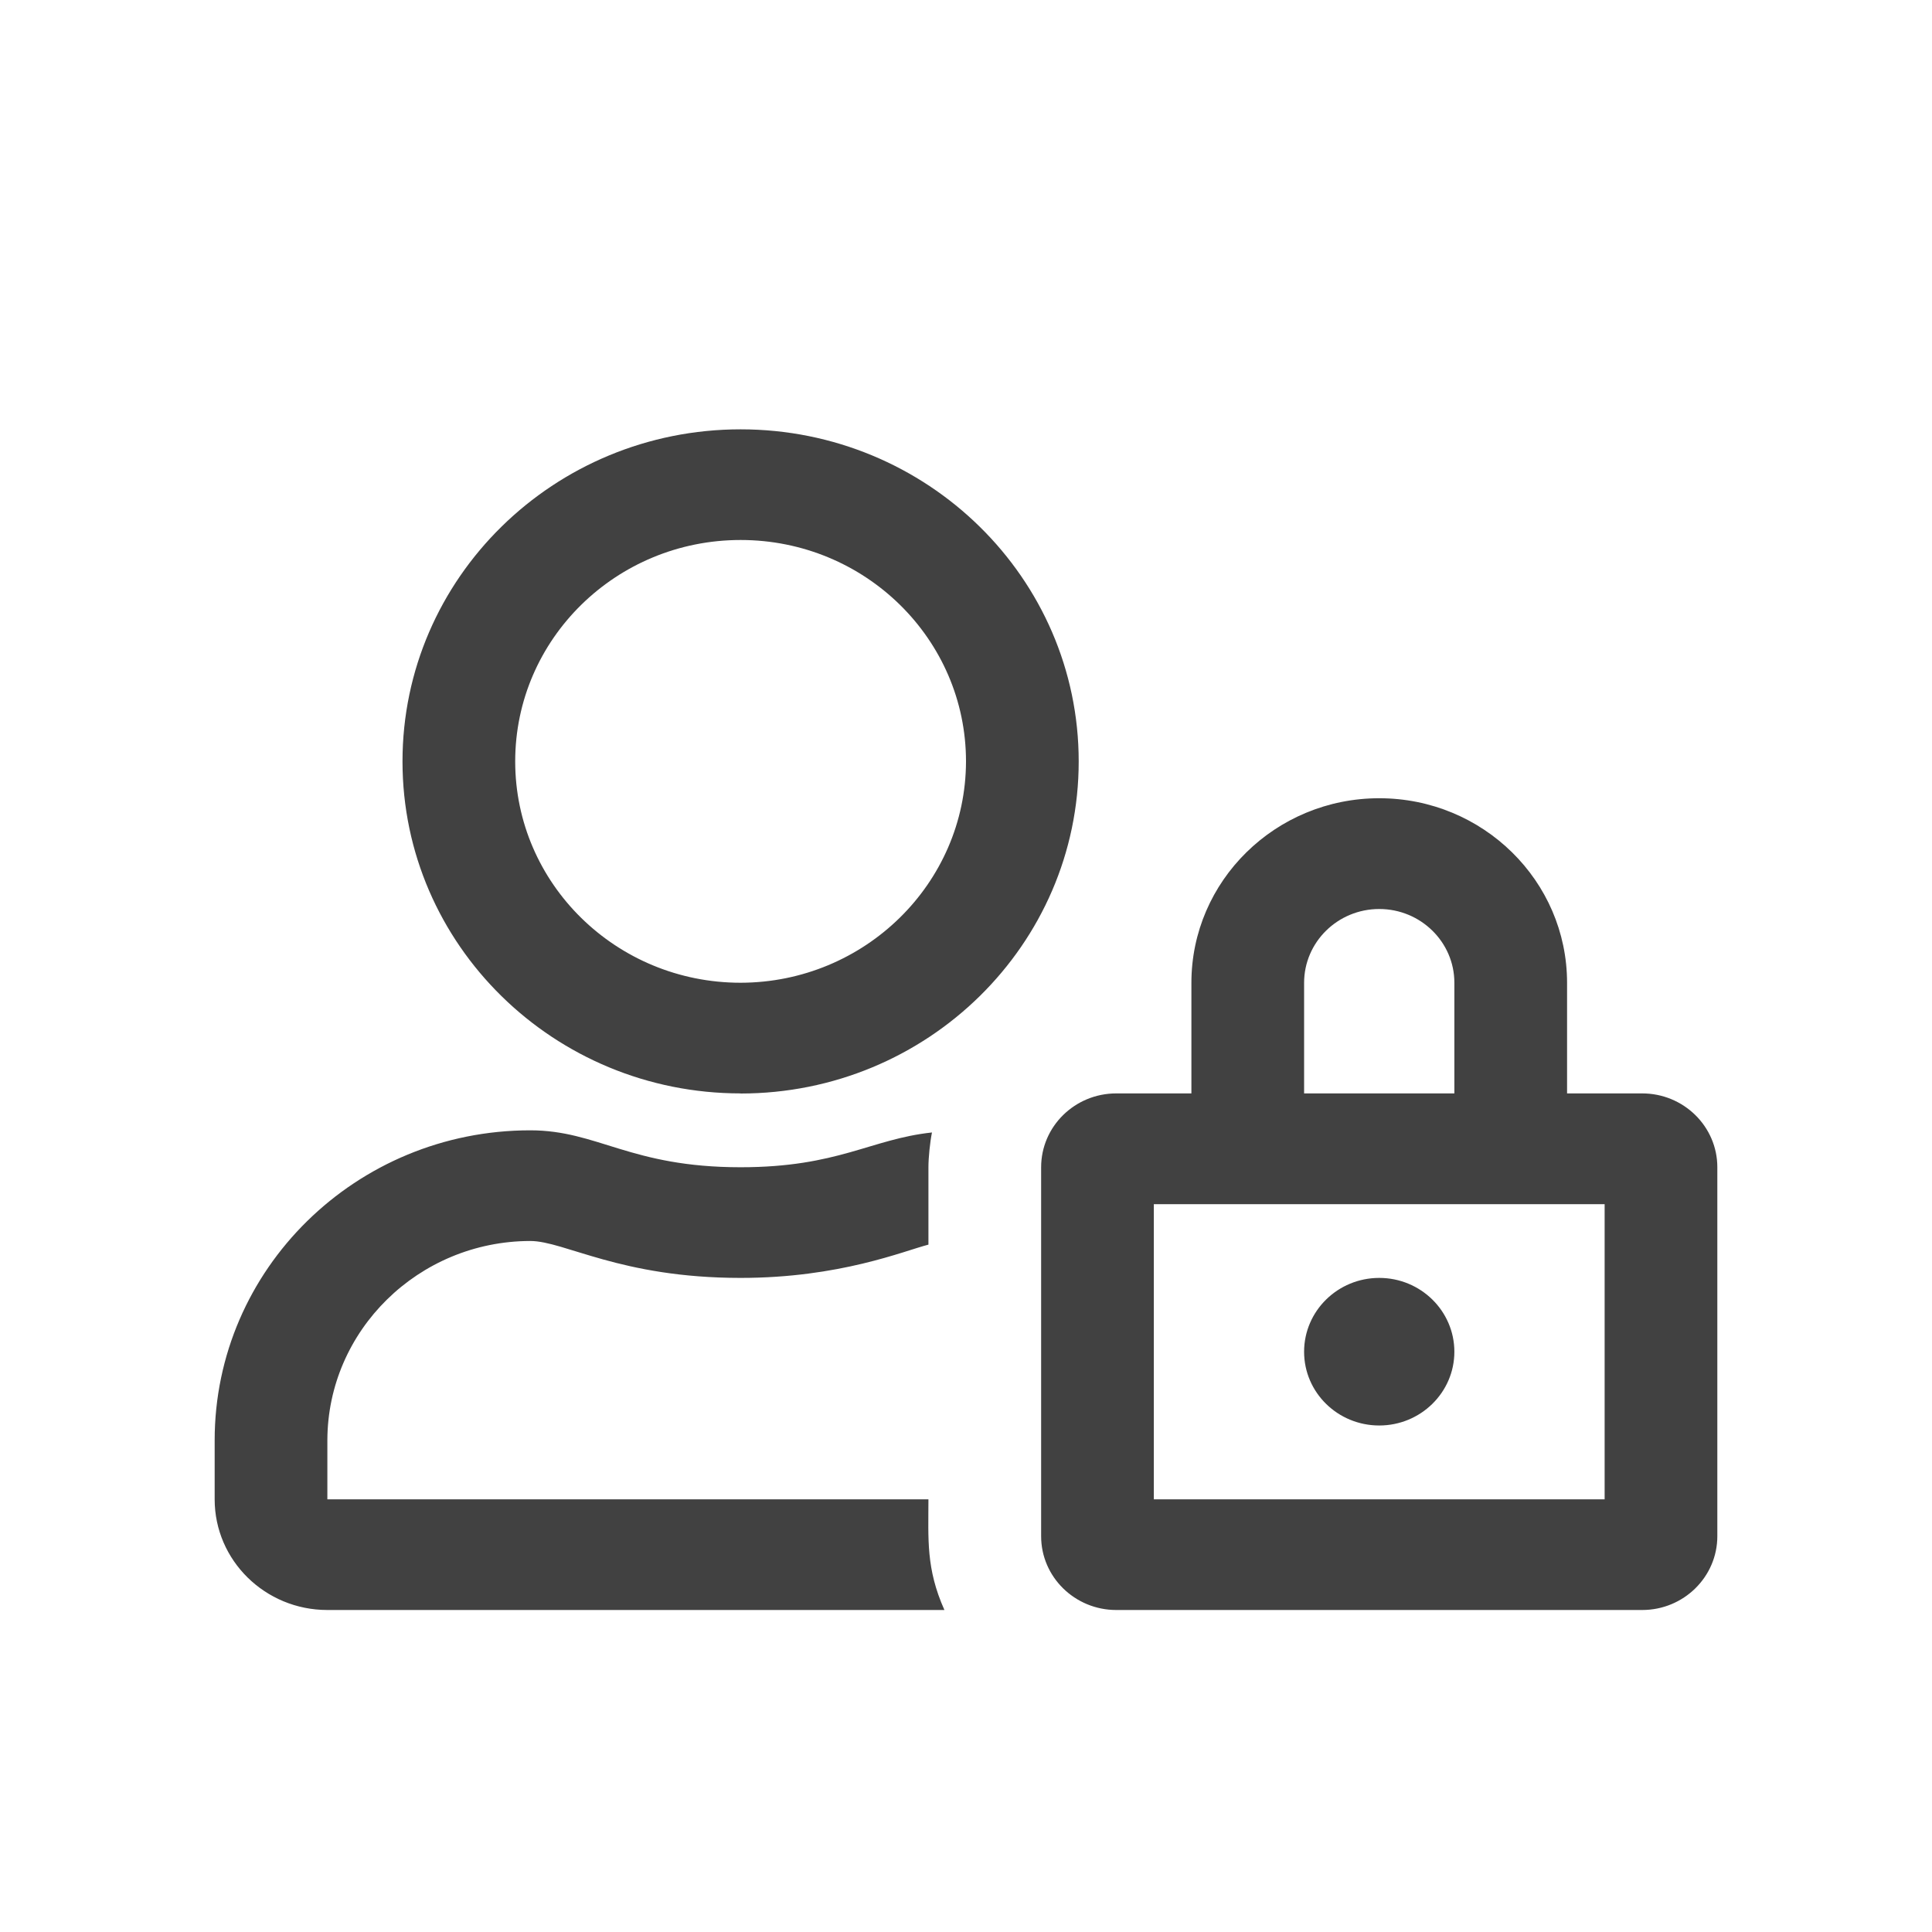 <svg xmlns="http://www.w3.org/2000/svg" width="18" height="18" viewBox="0 0 18 18">
    <path fill="#414141" d="M6.9 10.188c1.739 0 3.15-1.386 3.15-3.094S8.639 4 6.9 4C5.161 4 3.75 5.386 3.75 7.094s1.411 3.093 3.15 3.093zm0-1.032c-1.16 0-2.1-.924-2.1-2.062 0-1.139.94-2.063 2.1-2.063 1.16 0 2.1.924 2.1 2.063-.002 1.136-.943 2.06-2.1 2.062zM15.3 15c.386 0 .7-.308.7-.688v-3.437c0-.38-.314-.688-.7-.688h-.7v-1.03c0-.95-.784-1.72-1.75-1.72s-1.75.77-1.75 1.72v1.03h-.7c-.386 0-.7.308-.7.688v3.438c0 .379.314.687.7.687h4.9zm-1.75-4.813h-1.4v-1.03c0-.38.314-.688.7-.688.386 0 .7.308.7.687v1.031zM8.799 15c-.173-.387-.149-.66-.149-1.031h-5.6v-.55c.002-1.023.849-1.855 1.89-1.857.32 0 .838.344 1.96.344.925 0 1.52-.251 1.75-.31v-.721c0-.09.015-.236.033-.324-.573.062-.875.324-1.783.324-1.03 0-1.33-.344-1.96-.344-1.623 0-2.94 1.294-2.94 2.888v.55C2 14.538 2.47 15 3.05 15h5.749zm6.151-1.031h-4.2v-2.75h4.2v2.75zm-2.1-.688c.386 0 .7-.308.7-.687 0-.38-.314-.688-.7-.688-.386 0-.7.308-.7.688 0 .38.314.687.7.687z"/>
</svg>
